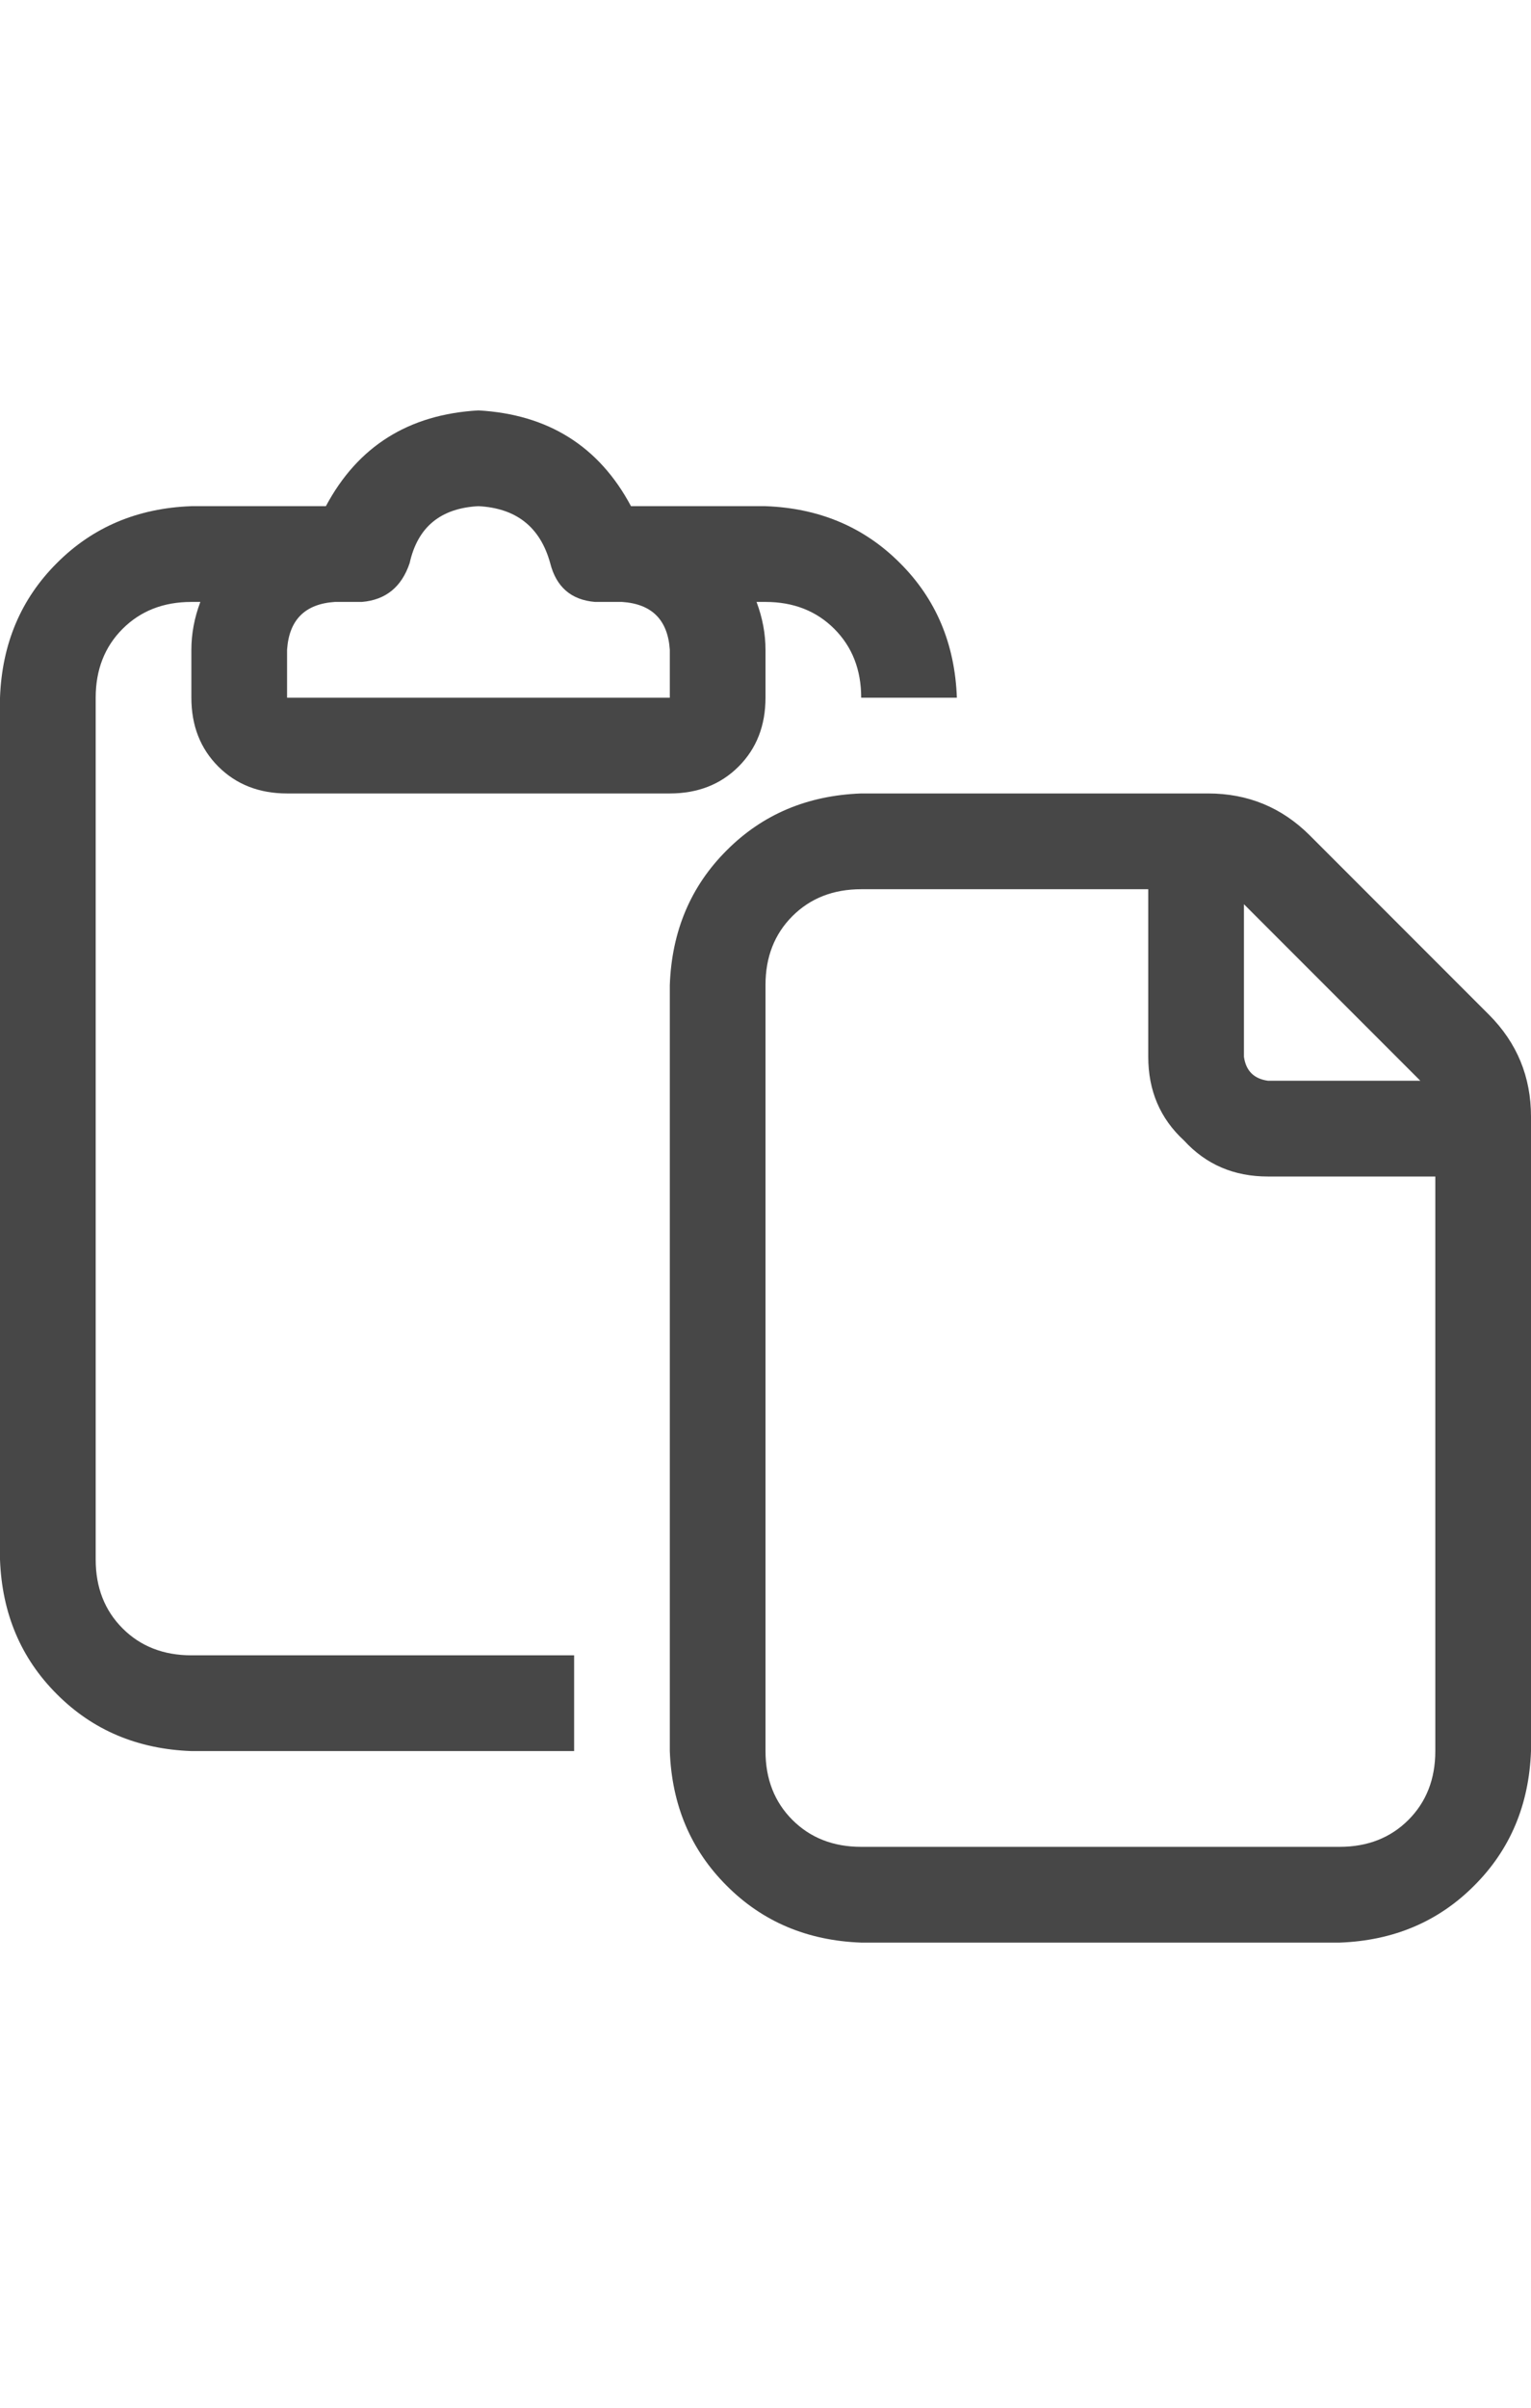 <svg width="14" height="22" viewBox="0 0 14 22" fill="none" xmlns="http://www.w3.org/2000/svg">
<g id="label-paired / sm / paste-sm / regular" clip-path="url(#clip0_1731_2699)">
<path id="icon" d="M4.375 4.625C4.029 4.643 3.819 4.816 3.746 5.145C3.673 5.363 3.527 5.482 3.309 5.5H3.062C2.789 5.518 2.643 5.664 2.625 5.938V6.375H6.125V5.938C6.107 5.664 5.961 5.518 5.688 5.5H5.441C5.223 5.482 5.086 5.363 5.031 5.145C4.94 4.816 4.721 4.643 4.375 4.625ZM1.75 5.5C1.495 5.5 1.285 5.582 1.121 5.746C0.957 5.91 0.875 6.12 0.875 6.375V14.25C0.875 14.505 0.957 14.715 1.121 14.879C1.285 15.043 1.495 15.125 1.75 15.125H5.25V16H1.75C1.258 15.982 0.848 15.809 0.52 15.48C0.191 15.152 0.018 14.742 0 14.25V6.375C0.018 5.883 0.191 5.473 0.52 5.145C0.848 4.816 1.258 4.643 1.75 4.625H2.98C3.272 4.078 3.737 3.786 4.375 3.75C5.013 3.786 5.478 4.078 5.77 4.625H7C7.492 4.643 7.902 4.816 8.23 5.145C8.559 5.473 8.732 5.883 8.75 6.375H7.875C7.875 6.12 7.793 5.91 7.629 5.746C7.465 5.582 7.255 5.5 7 5.5H6.918C6.973 5.646 7 5.792 7 5.938V6.375C7 6.63 6.918 6.84 6.754 7.004C6.59 7.168 6.38 7.25 6.125 7.25H2.625C2.37 7.25 2.16 7.168 1.996 7.004C1.832 6.84 1.75 6.63 1.75 6.375V5.938C1.75 5.792 1.777 5.646 1.832 5.5H1.75ZM7.875 16.875H12.25C12.505 16.875 12.715 16.793 12.879 16.629C13.043 16.465 13.125 16.255 13.125 16V10.75H11.594C11.284 10.75 11.029 10.641 10.828 10.422C10.609 10.221 10.5 9.966 10.5 9.656V8.125H7.875C7.62 8.125 7.41 8.207 7.246 8.371C7.082 8.535 7 8.745 7 9V16C7 16.255 7.082 16.465 7.246 16.629C7.41 16.793 7.62 16.875 7.875 16.875ZM11.375 8.262V9.656C11.393 9.784 11.466 9.857 11.594 9.875H12.988L11.375 8.262ZM12.25 17.75H7.875C7.383 17.732 6.973 17.559 6.645 17.23C6.316 16.902 6.143 16.492 6.125 16V9C6.143 8.508 6.316 8.098 6.645 7.77C6.973 7.441 7.383 7.268 7.875 7.25H11.047C11.412 7.25 11.721 7.378 11.977 7.633L13.617 9.273C13.872 9.529 14 9.839 14 10.203V16C13.982 16.492 13.809 16.902 13.48 17.23C13.152 17.559 12.742 17.732 12.25 17.75Z" fill="black" fill-opacity="0.72"/>
</g>
<defs>
<clipPath id="clip0_1731_2699">
<rect width="14" height="22" fill="white"/>
</clipPath>
</defs>
</svg>
